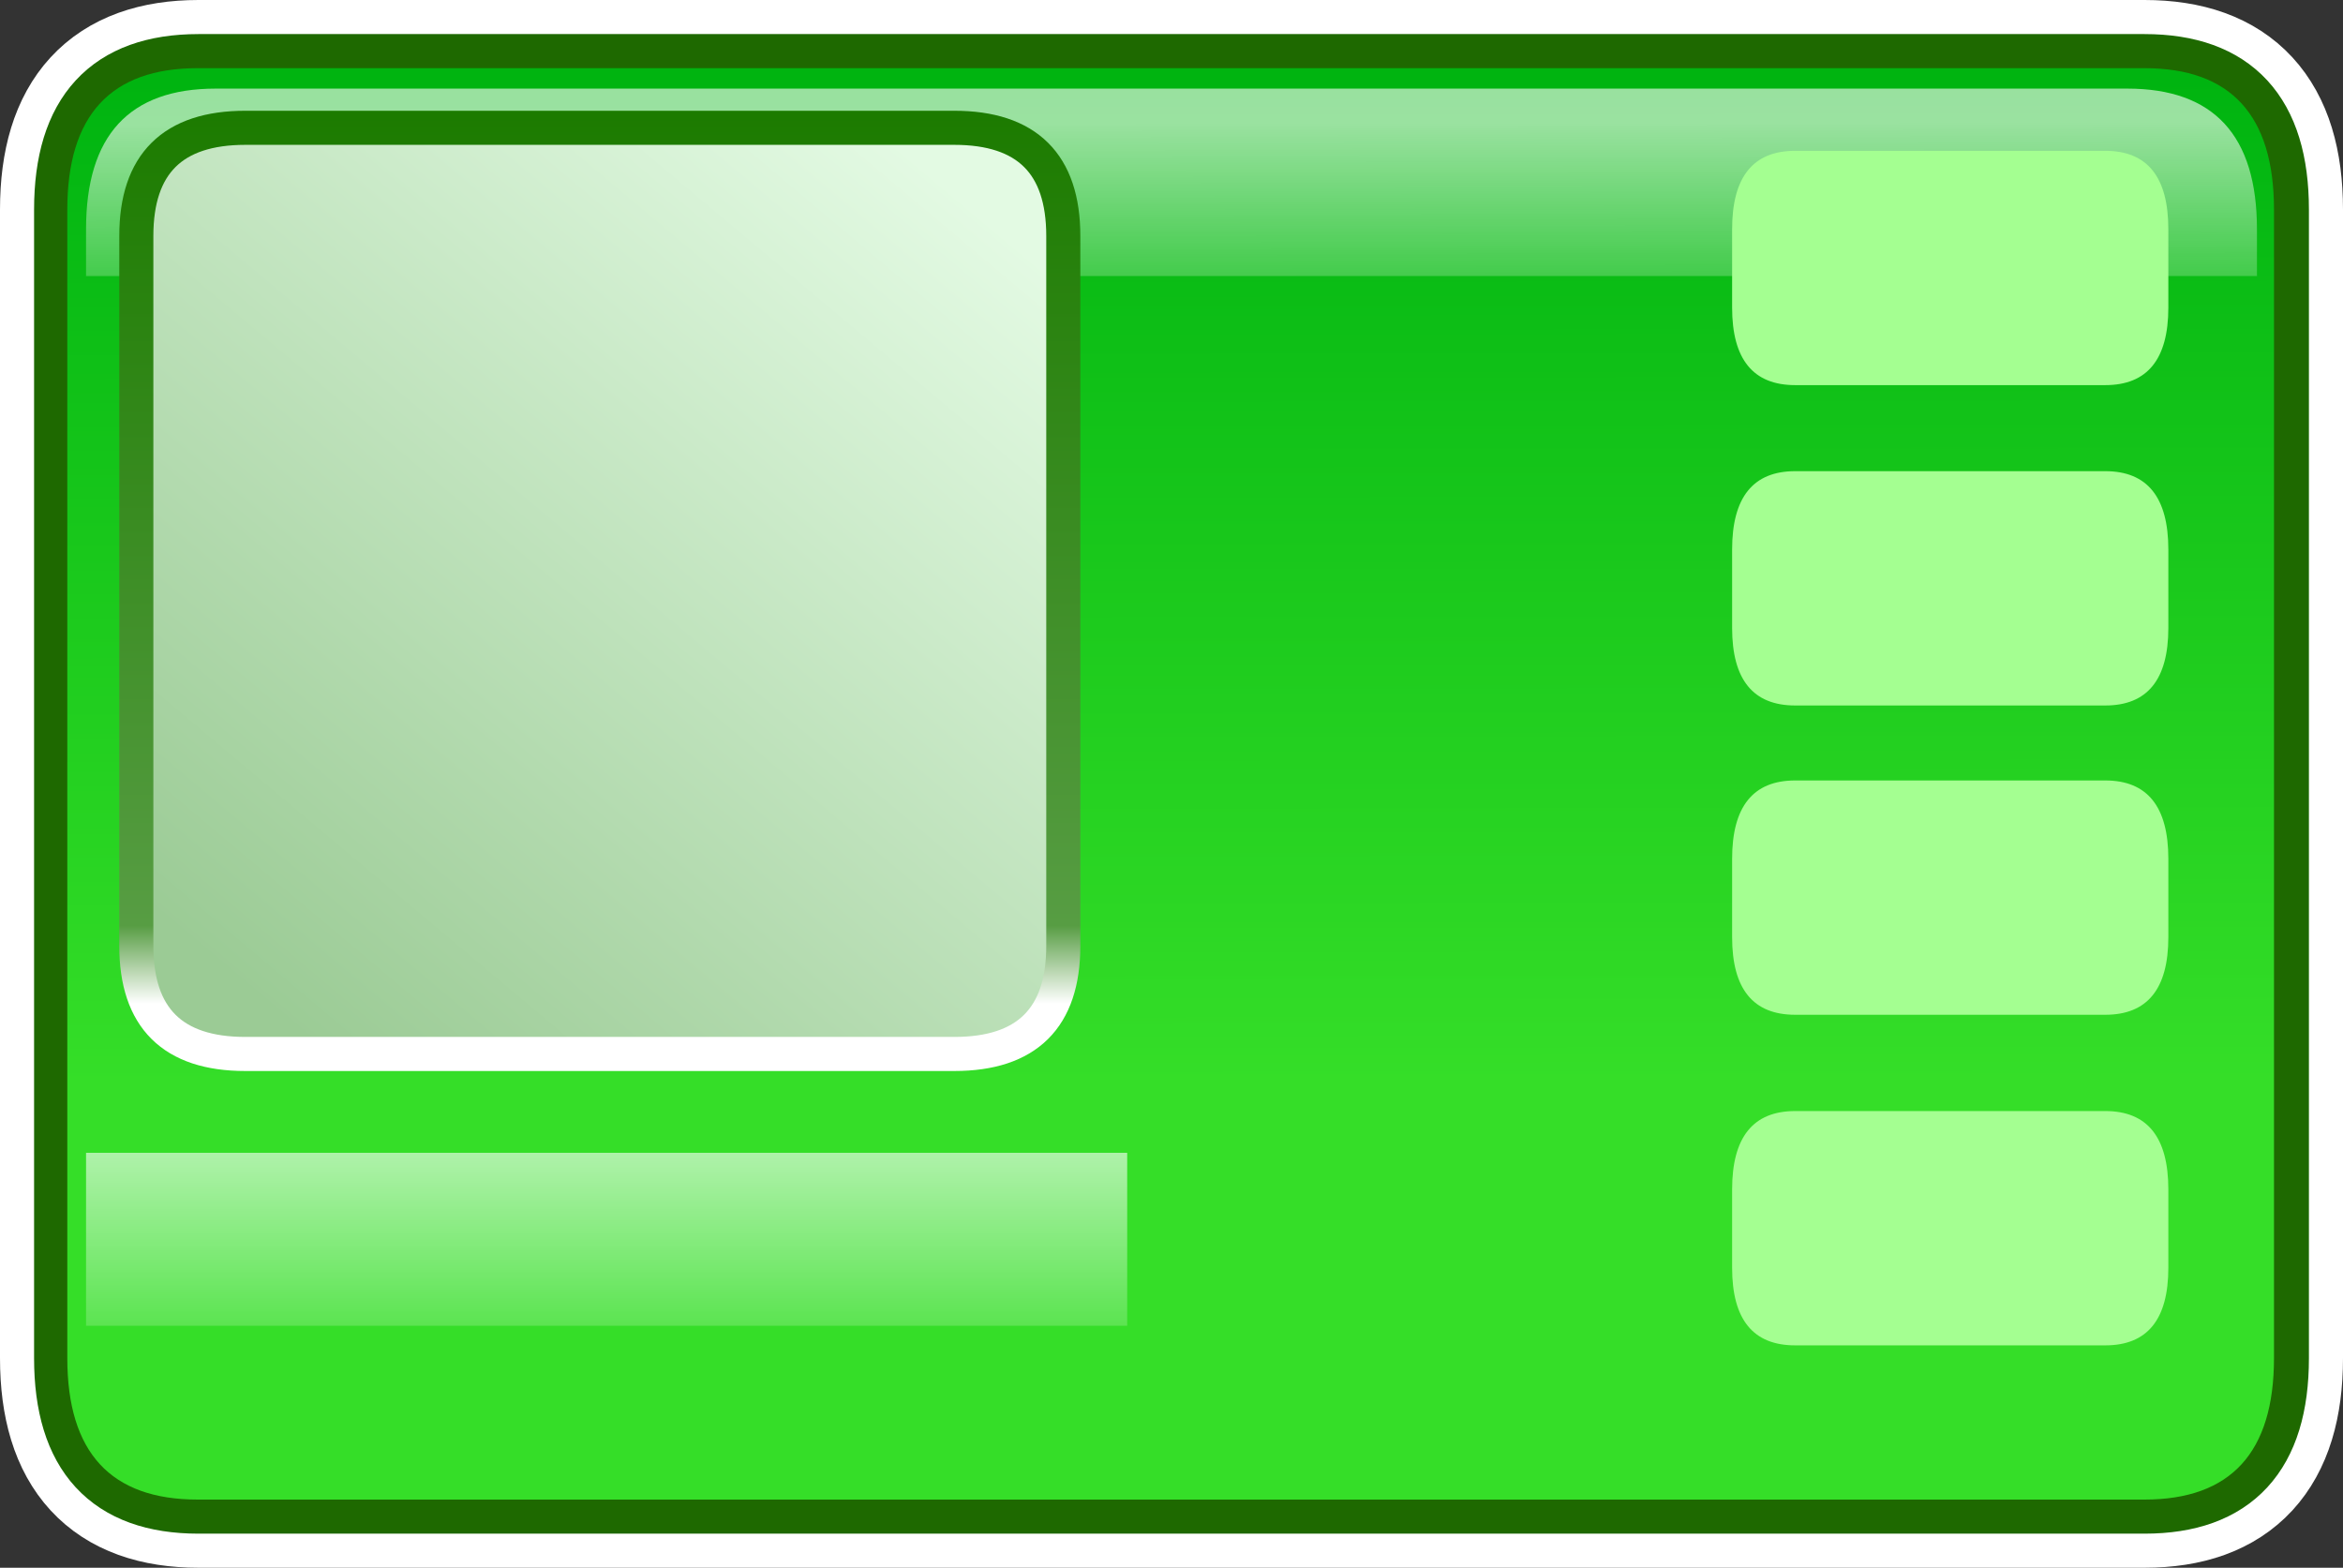 <?xml version="1.0" encoding="UTF-8" standalone="no"?>
<svg xmlns:xlink="http://www.w3.org/1999/xlink" height="92.0px" width="137.5px" xmlns="http://www.w3.org/2000/svg">
  <rect width="100%" height="100%" fill="#333333" stroke="none"/>
  <g transform="matrix(1.0, 0.0, 0.0, 1.0, -7.4, 3.25)">
    <path d="M133.25 0.75 Q140.9 0.75 140.9 9.05 L140.9 76.45 Q140.9 84.75 133.25 84.75 L19.05 84.75 Q11.4 84.75 11.4 76.45 L11.4 9.05 Q11.4 0.75 19.05 0.75 L133.25 0.75" fill="url(#gradient0)" fill-rule="evenodd" stroke="none"/>
    <path d="M133.25 0.75 L19.05 0.75 Q11.4 0.75 11.4 9.05 L11.4 76.45 Q11.4 84.75 19.05 84.75 L133.25 84.75 Q140.9 84.75 140.9 76.45 L140.9 9.05 Q140.9 0.75 133.25 0.75 Z" fill="none" stroke="#ffffff" stroke-linecap="round" stroke-linejoin="round" stroke-width="8.0"/>
    <path d="M133.25 0.75 Q140.9 0.75 140.9 9.05 L140.9 76.45 Q140.9 84.75 133.25 84.75 L19.05 84.75 Q11.4 84.75 11.4 76.45 L11.4 9.05 Q11.4 0.75 19.05 0.75 L133.25 0.75" fill="url(#gradient1)" fill-rule="evenodd" stroke="none"/>
    <path d="M133.25 0.75 L19.05 0.75 Q11.4 0.75 11.4 9.05 L11.4 76.45 Q11.4 84.75 19.05 84.75 L133.25 84.75 Q140.9 84.75 140.9 76.45 L140.9 9.05 Q140.9 0.75 133.25 0.75 Z" fill="none" stroke="#1e6900" stroke-linecap="round" stroke-linejoin="round" stroke-width="4.0"/>
    <path d="M11.35 9.05 Q11.35 0.75 19.0 0.75 L133.25 0.75 Q140.85 0.75 140.85 9.05 L140.85 76.45 Q140.85 84.75 133.25 84.75 L19.0 84.75 Q11.35 84.75 11.35 76.45 L11.35 9.05" fill="url(#gradient2)" fill-rule="evenodd" stroke="none"/>
    <path d="M130.95 61.95 Q134.65 61.95 134.65 66.55 L134.65 71.15 Q134.65 75.7 130.95 75.7 L112.75 75.7 Q109.05 75.7 109.05 71.15 L109.05 66.55 Q109.05 61.95 112.75 61.95 L130.95 61.95" fill="#a4ff91" fill-rule="evenodd" stroke="none"/>
    <path d="M139.85 10.2 L139.85 12.95 12.45 12.95 12.45 10.2 Q12.45 1.95 20.05 1.95 L132.25 1.95 Q139.85 1.95 139.85 10.2" fill="url(#gradient3)" fill-rule="evenodd" stroke="none"/>
    <path d="M112.75 19.35 Q109.05 19.35 109.05 14.8 L109.05 10.2 Q109.05 5.6 112.75 5.6 L130.95 5.6 Q134.65 5.6 134.65 10.2 L134.65 14.8 Q134.65 19.35 130.95 19.35 L112.75 19.35" fill="#a4ff91" fill-rule="evenodd" stroke="none"/>
    <path d="M130.95 24.4 Q134.65 24.4 134.65 29.0 L134.65 33.6 Q134.65 38.15 130.95 38.15 L112.75 38.15 Q109.05 38.15 109.05 33.6 L109.05 29.0 Q109.05 24.4 112.75 24.4 L130.95 24.4" fill="#a4ff91" fill-rule="evenodd" stroke="none"/>
    <path d="M130.95 42.55 Q134.65 42.55 134.65 47.15 L134.65 51.75 Q134.65 56.3 130.95 56.3 L112.75 56.3 Q109.05 56.3 109.05 51.75 L109.05 47.15 Q109.05 42.55 112.75 42.55 L130.95 42.55" fill="#a4ff91" fill-rule="evenodd" stroke="none"/>
    <path d="M63.4 4.25 Q69.8 4.25 69.8 10.6 L69.8 52.25 Q69.8 58.6 63.4 58.6 L21.8 58.6 Q15.4 58.6 15.4 52.25 L15.4 10.6 Q15.4 4.25 21.8 4.25 L63.4 4.25" fill="url(#gradient4)" fill-rule="evenodd" stroke="none"/>
    <path d="M63.4 4.25 L21.8 4.25 Q15.4 4.25 15.4 10.6 L15.4 52.25 Q15.4 58.6 21.8 58.6 L63.4 58.6 Q69.8 58.6 69.8 52.25 L69.8 10.6 Q69.8 4.25 63.4 4.25 Z" fill="none" stroke="url(#gradient5)" stroke-linecap="round" stroke-linejoin="round" stroke-width="2.0"/>
    <path d="M73.55 74.55 L12.45 74.55 12.45 64.4 73.55 64.4 73.55 74.55" fill="url(#gradient6)" fill-rule="evenodd" stroke="none"/>
  </g>
  <defs>
    <linearGradient gradientTransform="matrix(-1.0E-4, -0.036, 0.08, -1.0E-4, 41.8, 30.9)" gradientUnits="userSpaceOnUse" id="gradient0" spreadMethod="pad" x1="-819.2" x2="819.2">
      <stop offset="0.0" stop-color="#74e4ff"/>
      <stop offset="1.0" stop-color="#00afff"/>
    </linearGradient>
    <linearGradient gradientTransform="matrix(-1.0E-4, -0.036, 0.08, -1.0E-4, 41.8, 30.9)" gradientUnits="userSpaceOnUse" id="gradient1" spreadMethod="pad" x1="-819.2" x2="819.2">
      <stop offset="0.0" stop-color="#74e4ff"/>
      <stop offset="1.0" stop-color="#00afff"/>
    </linearGradient>
    <linearGradient gradientTransform="matrix(-1.0E-4, -0.036, 0.08, -1.0E-4, 41.75, 30.9)" gradientUnits="userSpaceOnUse" id="gradient2" spreadMethod="pad" x1="-819.2" x2="819.2">
      <stop offset="0.0" stop-color="#35de28"/>
      <stop offset="1.0" stop-color="#00b410"/>
    </linearGradient>
    <linearGradient gradientTransform="matrix(0.0, -0.009, 0.081, -1.0E-4, 43.4, 11.4)" gradientUnits="userSpaceOnUse" id="gradient3" spreadMethod="pad" x1="-819.2" x2="819.2">
      <stop offset="0.0" stop-color="#ffffff" stop-opacity="0.0"/>
      <stop offset="1.0" stop-color="#ffffff" stop-opacity="0.6"/>
    </linearGradient>
    <linearGradient gradientTransform="matrix(-0.025, 0.029, -0.025, -0.021, 42.9, 31.6)" gradientUnits="userSpaceOnUse" id="gradient4" spreadMethod="pad" x1="-819.2" x2="819.2">
      <stop offset="0.0" stop-color="#e3fae3"/>
      <stop offset="1.0" stop-color="#9bcb95"/>
    </linearGradient>
    <linearGradient gradientTransform="matrix(0.0, 0.034, -0.034, 0.0, 42.75, 31.3)" gradientUnits="userSpaceOnUse" id="gradient5" spreadMethod="pad" x1="-819.2" x2="819.2">
      <stop offset="0.0" stop-color="#1c7b00"/>
      <stop offset="0.855" stop-color="#579d43"/>
      <stop offset="0.937" stop-color="#ffffff"/>
    </linearGradient>
    <linearGradient gradientTransform="matrix(0.0, -0.009, 0.001, 0.0, 43.3, 71.85)" gradientUnits="userSpaceOnUse" id="gradient6" spreadMethod="pad" x1="-819.2" x2="819.2">
      <stop offset="0.0" stop-color="#ffffff" stop-opacity="0.0"/>
      <stop offset="1.0" stop-color="#ffffff" stop-opacity="0.6"/>
    </linearGradient>
  </defs>
</svg>
